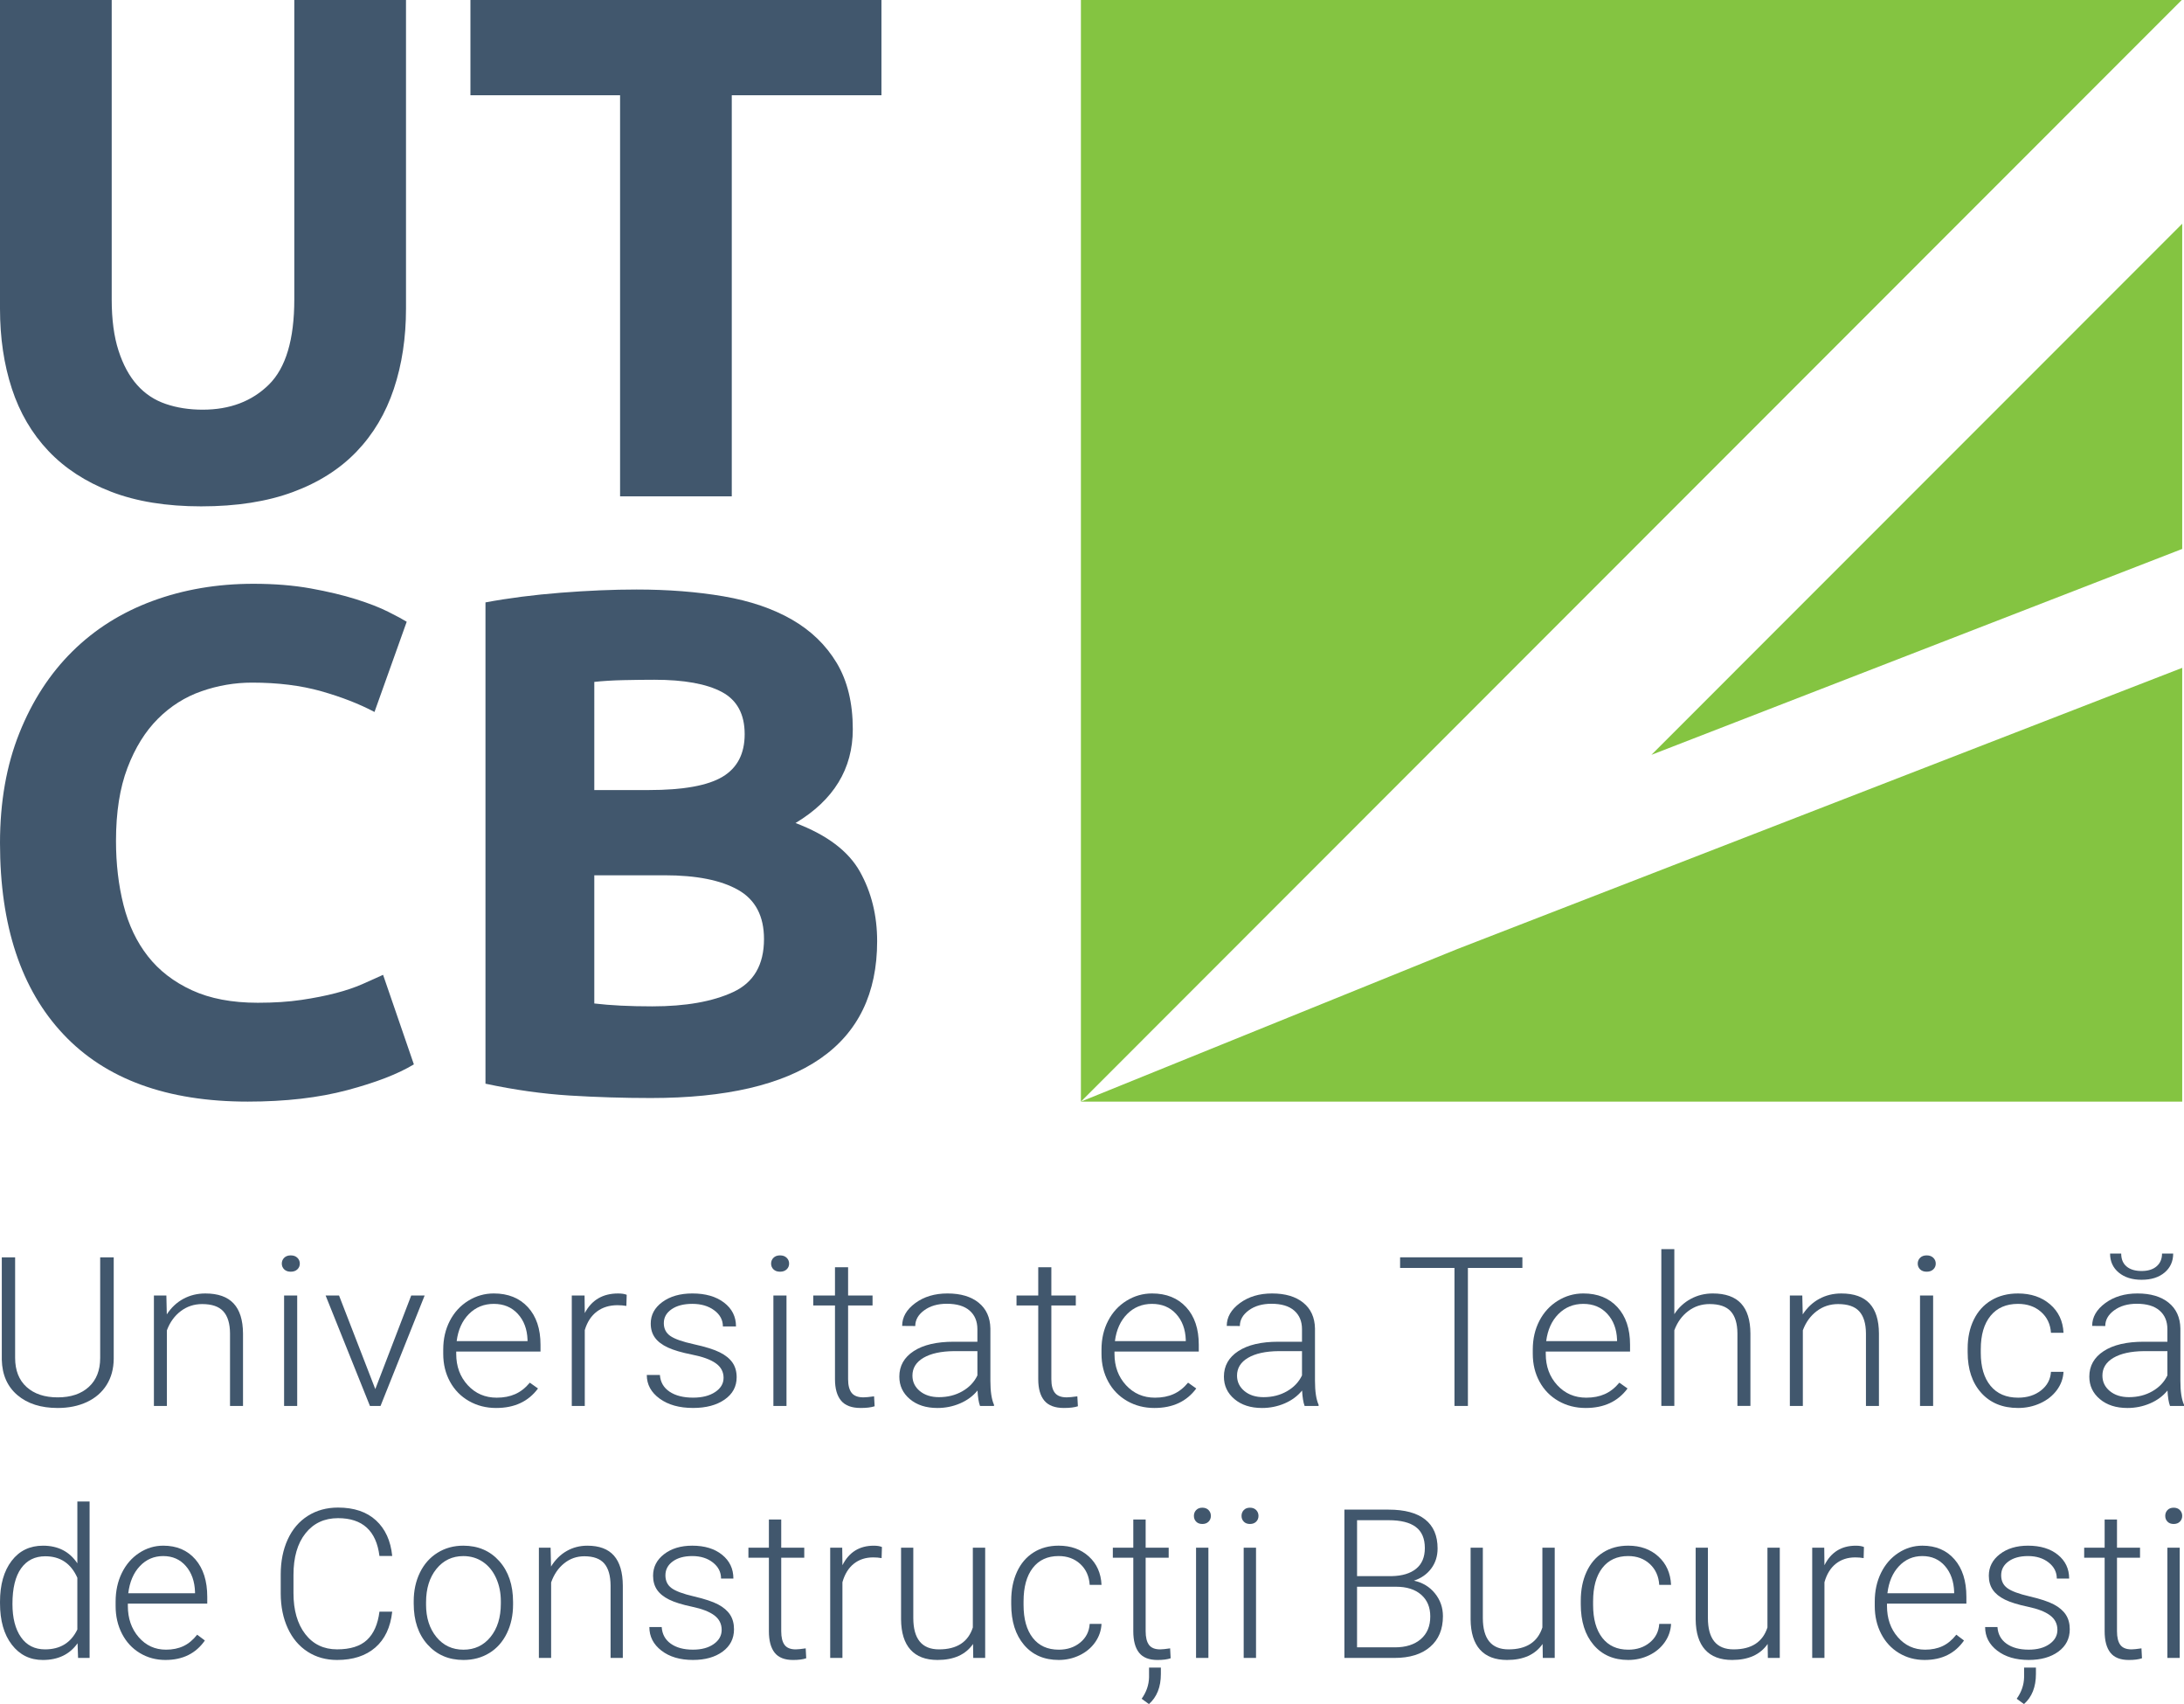 <?xml version="1.0" encoding="UTF-8" standalone="no"?>
<svg
   xmlns:dc="http://purl.org/dc/elements/1.1/"
   xmlns:cc="http://creativecommons.org/ns#"
   xmlns:rdf="http://www.w3.org/1999/02/22-rdf-syntax-ns#"
   xmlns:svg="http://www.w3.org/2000/svg"
   xmlns="http://www.w3.org/2000/svg"
   xml:space="preserve"
   enable-background="new 0 0 214 167.065"
   viewBox="0 0 214.177 167.065"
   height="167.065"
   width="214.177"
   y="0px"
   x="0px"
   id="Layer_1"
   version="1.1"><defs
   id="defs113" />
<g
   transform="translate(0.176)"
   id="g20">
	<g
   id="g8">
		<polygon
   style="fill:#84c441"
   id="polygon2"
   points="161.773,74.003 213.825,53.817 213.825,21.933 " />
		<polygon
   style="fill:#84c441"
   id="polygon4"
   points="213.825,108 213.825,65.475 142.742,93.041 105.825,108 " />
		<polygon
   style="fill:#84c441"
   id="polygon6"
   points="105.825,0 105.825,108 106.871,106.956 125.903,87.913 213.779,0 " />
	</g>
	<g
   id="g18">
		<path
   style="fill:#41576d"
   id="path10"
   d="m 19.556,49.643 c -3.417,0 -6.366,-0.48 -8.847,-1.439 C 8.228,47.245 6.18,45.911 4.565,44.203 2.949,42.495 1.756,40.458 0.984,38.093 0.211,35.729 -0.176,33.119 -0.176,30.264 V 0 h 10.954 v 29.351 c 0,1.966 0.222,3.641 0.668,5.021 0.444,1.381 1.053,2.505 1.826,3.371 0.772,0.867 1.708,1.486 2.808,1.86 1.1,0.376 2.306,0.562 3.617,0.562 2.668,0 4.833,-0.819 6.495,-2.458 1.662,-1.638 2.493,-4.424 2.493,-8.356 V 0 h 10.954 v 30.264 c 0,2.855 -0.398,5.477 -1.194,7.864 -0.796,2.387 -2.012,4.436 -3.651,6.144 -1.639,1.709 -3.722,3.032 -6.249,3.967 -2.528,0.936 -5.525,1.404 -8.989,1.404 z" />
		<path
   style="fill:#41576d"
   id="path12"
   d="M 86.263,0 V 9.338 H 71.586 V 48.66 H 60.633 V 9.338 H 45.958 V 0 Z" />
		<path
   style="fill:#41576d"
   id="path14"
   d="m 24.121,108 c -7.912,0 -13.939,-2.198 -18.082,-6.601 -4.144,-4.398 -6.215,-10.648 -6.215,-18.748 0,-4.024 0.632,-7.617 1.897,-10.777 1.264,-3.161 2.995,-5.829 5.196,-8.005 2.2,-2.177 4.82,-3.827 7.864,-4.951 3.043,-1.123 6.342,-1.685 9.9,-1.685 2.06,0 3.933,0.153 5.618,0.456 1.686,0.306 3.159,0.657 4.424,1.054 1.264,0.398 2.317,0.807 3.159,1.229 0.843,0.421 1.451,0.75 1.826,0.983 l -3.16,8.846 c -1.499,-0.795 -3.242,-1.473 -5.231,-2.036 -1.99,-0.562 -4.248,-0.842 -6.775,-0.842 -1.686,0 -3.336,0.28 -4.951,0.842 -1.614,0.562 -3.043,1.464 -4.283,2.704 -1.242,1.24 -2.236,2.843 -2.985,4.81 -0.75,1.965 -1.124,4.354 -1.124,7.163 0,2.247 0.246,4.341 0.737,6.283 0.491,1.943 1.287,3.617 2.388,5.021 1.099,1.405 2.539,2.518 4.318,3.335 1.779,0.821 3.932,1.228 6.46,1.228 1.591,0 3.019,-0.092 4.284,-0.28 1.264,-0.187 2.386,-0.41 3.37,-0.667 0.983,-0.256 1.848,-0.55 2.598,-0.877 0.749,-0.327 1.427,-0.633 2.037,-0.913 l 3.019,8.777 c -1.545,0.937 -3.721,1.779 -6.53,2.527 -2.809,0.748 -6.062,1.124 -9.759,1.124 z" />
		<path
   style="fill:#41576d"
   id="path16"
   d="m 63.653,107.649 c -2.668,0 -5.326,-0.083 -7.969,-0.245 -2.646,-0.165 -5.396,-0.55 -8.251,-1.16 V 59.059 c 2.246,-0.421 4.705,-0.737 7.374,-0.948 2.667,-0.209 5.148,-0.315 7.443,-0.315 3.09,0 5.933,0.223 8.53,0.667 2.598,0.446 4.833,1.206 6.707,2.282 1.871,1.078 3.334,2.492 4.389,4.248 1.053,1.755 1.579,3.922 1.579,6.497 0,3.885 -1.872,6.951 -5.617,9.199 3.09,1.169 5.196,2.762 6.32,4.774 1.123,2.012 1.685,4.283 1.685,6.81 0,5.104 -1.861,8.942 -5.582,11.516 -3.723,2.573 -9.26,3.86 -16.608,3.86 z M 58.105,77.456 h 5.337 c 3.37,0 5.78,-0.433 7.232,-1.299 1.451,-0.866 2.177,-2.259 2.177,-4.179 0,-1.965 -0.749,-3.346 -2.246,-4.142 -1.499,-0.795 -3.699,-1.193 -6.601,-1.193 -0.938,0 -1.943,0.012 -3.02,0.036 -1.077,0.023 -2.037,0.082 -2.879,0.174 z m 0,8.356 V 98.38 c 0.795,0.094 1.661,0.165 2.598,0.211 0.937,0.047 1.967,0.071 3.09,0.071 3.276,0 5.921,-0.468 7.935,-1.405 2.012,-0.937 3.019,-2.668 3.019,-5.196 0,-2.247 -0.842,-3.85 -2.527,-4.81 -1.685,-0.96 -4.097,-1.44 -7.232,-1.44 h -6.883 z" />
	</g>
</g>
<g
   transform="translate(0.176)"
   id="g62">
	<path
   style="fill:#41576d"
   id="path22"
   d="m 10.976,123.267 v 9.947 c -0.007,0.981 -0.239,1.835 -0.696,2.562 -0.457,0.728 -1.102,1.286 -1.933,1.676 -0.832,0.39 -1.787,0.585 -2.865,0.585 -1.642,0 -2.957,-0.418 -3.945,-1.256 C 0.548,135.944 0.036,134.785 0,133.304 v -10.037 h 1.307 v 9.856 c 0,1.228 0.375,2.18 1.124,2.857 0.749,0.677 1.767,1.016 3.051,1.016 1.285,0 2.3,-0.34 3.047,-1.021 0.746,-0.681 1.119,-1.627 1.119,-2.842 v -9.867 h 1.328 z" />
	<path
   style="fill:#41576d"
   id="path24"
   d="m 16.139,127.009 0.042,1.852 c 0.436,-0.667 0.978,-1.176 1.628,-1.526 0.649,-0.35 1.367,-0.525 2.152,-0.525 1.243,0 2.167,0.327 2.773,0.98 0.607,0.654 0.914,1.635 0.921,2.942 v 7.105 h -1.274 v -7.115 c -0.007,-0.967 -0.227,-1.688 -0.659,-2.162 -0.432,-0.474 -1.123,-0.71 -2.072,-0.71 -0.792,0 -1.494,0.232 -2.104,0.696 -0.61,0.464 -1.062,1.089 -1.355,1.876 v 7.415 h -1.274 v -10.828 z" />
	<path
   style="fill:#41576d"
   id="path26"
   d="m 27.459,123.882 c 0,-0.226 0.079,-0.417 0.236,-0.572 0.157,-0.156 0.371,-0.234 0.643,-0.234 0.272,0 0.487,0.078 0.647,0.234 0.16,0.156 0.241,0.347 0.241,0.572 0,0.225 -0.081,0.414 -0.241,0.566 -0.161,0.153 -0.376,0.229 -0.647,0.229 -0.271,0 -0.486,-0.076 -0.643,-0.229 -0.157,-0.152 -0.236,-0.341 -0.236,-0.566 z m 1.51,13.955 h -1.285 v -10.828 h 1.285 z" />
	<path
   style="fill:#41576d"
   id="path28"
   d="m 36.628,136.186 3.523,-9.177 h 1.317 l -4.326,10.828 h -1.039 l -4.347,-10.828 h 1.317 z" />
	<path
   style="fill:#41576d"
   id="path30"
   d="m 48.484,138.037 c -0.985,0 -1.876,-0.227 -2.672,-0.681 -0.796,-0.454 -1.415,-1.085 -1.858,-1.896 -0.443,-0.81 -0.664,-1.719 -0.664,-2.727 v -0.43 c 0,-1.041 0.216,-1.978 0.648,-2.812 0.432,-0.833 1.033,-1.489 1.804,-1.966 0.771,-0.477 1.606,-0.716 2.506,-0.716 1.406,0 2.521,0.449 3.346,1.346 0.824,0.898 1.236,2.124 1.236,3.678 v 0.671 h -8.266 v 0.23 c 0,1.228 0.377,2.25 1.13,3.067 0.753,0.817 1.7,1.226 2.843,1.226 0.685,0 1.29,-0.117 1.814,-0.351 0.525,-0.233 1.001,-0.606 1.43,-1.121 l 0.803,0.57 c -0.941,1.275 -2.308,1.912 -4.1,1.912 z M 48.249,127.83 c -0.964,0 -1.776,0.33 -2.436,0.991 -0.661,0.66 -1.062,1.547 -1.205,2.661 h 6.949 v -0.13 c -0.036,-1.041 -0.354,-1.888 -0.953,-2.542 -0.599,-0.654 -1.385,-0.98 -2.355,-0.98 z" />
	<path
   style="fill:#41576d"
   id="path32"
   d="m 61.25,128.03 c -0.271,-0.046 -0.56,-0.07 -0.867,-0.07 -0.8,0 -1.476,0.209 -2.029,0.626 -0.553,0.417 -0.947,1.022 -1.183,1.816 v 7.436 H 55.897 V 127.01 h 1.253 l 0.021,1.721 c 0.678,-1.281 1.767,-1.921 3.266,-1.921 0.357,0 0.639,0.043 0.846,0.13 z" />
	<path
   style="fill:#41576d"
   id="path34"
   d="m 70.782,135.084 c 0,-0.593 -0.255,-1.07 -0.766,-1.431 -0.511,-0.361 -1.28,-0.642 -2.308,-0.845 -1.028,-0.204 -1.826,-0.437 -2.393,-0.701 -0.567,-0.264 -0.989,-0.586 -1.263,-0.965 -0.275,-0.381 -0.413,-0.841 -0.413,-1.382 0,-0.854 0.382,-1.559 1.146,-2.116 0.764,-0.557 1.742,-0.835 2.934,-0.835 1.292,0 2.329,0.299 3.11,0.896 0.782,0.597 1.172,1.376 1.172,2.336 h -1.285 c 0,-0.634 -0.284,-1.161 -0.851,-1.581 -0.567,-0.421 -1.283,-0.631 -2.147,-0.631 -0.842,0 -1.519,0.175 -2.029,0.525 -0.511,0.351 -0.766,0.806 -0.766,1.366 0,0.541 0.212,0.959 0.637,1.256 0.425,0.297 1.199,0.569 2.324,0.815 1.124,0.247 1.967,0.511 2.527,0.791 0.561,0.28 0.976,0.617 1.248,1.01 0.271,0.394 0.407,0.871 0.407,1.431 0,0.914 -0.394,1.645 -1.183,2.191 -0.789,0.547 -1.818,0.821 -3.089,0.821 -1.349,0 -2.443,-0.305 -3.282,-0.916 -0.839,-0.61 -1.259,-1.382 -1.259,-2.317 h 1.286 c 0.05,0.701 0.365,1.247 0.947,1.637 0.582,0.39 1.351,0.585 2.308,0.585 0.892,0 1.613,-0.184 2.163,-0.55 0.55,-0.365 0.825,-0.829 0.825,-1.39 z" />
	<path
   style="fill:#41576d"
   id="path36"
   d="m 75.443,123.882 c 0,-0.226 0.078,-0.417 0.235,-0.572 0.157,-0.156 0.371,-0.234 0.643,-0.234 0.272,0 0.487,0.078 0.648,0.234 0.161,0.156 0.241,0.347 0.241,0.572 0,0.225 -0.081,0.414 -0.241,0.566 -0.161,0.153 -0.376,0.229 -0.648,0.229 -0.272,0 -0.486,-0.076 -0.643,-0.229 -0.157,-0.152 -0.235,-0.341 -0.235,-0.566 z m 1.51,13.955 h -1.285 v -10.828 h 1.285 z" />
	<path
   style="fill:#41576d"
   id="path38"
   d="m 82.994,124.237 v 2.772 h 2.398 v 0.98 h -2.398 v 7.223 c 0,0.601 0.116,1.049 0.348,1.343 0.232,0.293 0.619,0.44 1.162,0.44 0.213,0 0.56,-0.033 1.038,-0.1 l 0.054,0.973 c -0.336,0.112 -0.792,0.168 -1.371,0.168 -0.878,0 -1.517,-0.238 -1.917,-0.716 -0.4,-0.477 -0.6,-1.179 -0.6,-2.106 v -7.225 h -2.131 v -0.98 h 2.131 v -2.772 z" />
	<path
   style="fill:#41576d"
   id="path40"
   d="m 95.931,137.837 c -0.128,-0.34 -0.21,-0.844 -0.246,-1.511 -0.449,0.547 -1.022,0.969 -1.719,1.266 -0.695,0.297 -1.433,0.445 -2.211,0.445 -1.113,0 -2.015,-0.29 -2.704,-0.871 -0.689,-0.58 -1.033,-1.314 -1.033,-2.202 0,-1.054 0.469,-1.888 1.408,-2.501 0.938,-0.614 2.247,-0.921 3.924,-0.921 h 2.323 v -1.231 c 0,-0.774 -0.255,-1.382 -0.765,-1.826 -0.511,-0.444 -1.255,-0.666 -2.233,-0.666 -0.893,0 -1.631,0.213 -2.216,0.641 -0.585,0.427 -0.878,0.94 -0.878,1.541 l -1.285,-0.01 c 0,-0.86 0.428,-1.606 1.285,-2.237 0.856,-0.63 1.91,-0.945 3.159,-0.945 1.292,0 2.311,0.302 3.057,0.905 0.746,0.604 1.13,1.446 1.151,2.527 v 5.124 c 0,1.048 0.118,1.832 0.353,2.352 v 0.12 z m -4.026,-0.861 c 0.857,0 1.622,-0.193 2.297,-0.58 0.675,-0.387 1.165,-0.904 1.472,-1.552 v -2.381 h -2.291 c -1.278,0.013 -2.277,0.232 -2.999,0.655 -0.721,0.424 -1.081,1.006 -1.081,1.747 0,0.607 0.241,1.111 0.722,1.511 0.483,0.4 1.11,0.6 1.88,0.6 z" />
	<path
   style="fill:#41576d"
   id="path42"
   d="m 102.926,124.237 v 2.772 h 2.398 v 0.98 h -2.398 v 7.223 c 0,0.601 0.116,1.049 0.348,1.343 0.232,0.293 0.619,0.44 1.162,0.44 0.214,0 0.56,-0.033 1.039,-0.1 l 0.054,0.973 c -0.336,0.112 -0.792,0.168 -1.371,0.168 -0.878,0 -1.517,-0.238 -1.917,-0.716 -0.4,-0.477 -0.6,-1.179 -0.6,-2.106 v -7.225 H 99.51 v -0.98 h 2.131 v -2.772 z" />
	<path
   style="fill:#41576d"
   id="path44"
   d="m 113.037,138.037 c -0.985,0 -1.875,-0.227 -2.671,-0.681 -0.795,-0.454 -1.416,-1.085 -1.858,-1.896 -0.442,-0.81 -0.664,-1.719 -0.664,-2.727 v -0.43 c 0,-1.041 0.215,-1.978 0.648,-2.812 0.432,-0.833 1.033,-1.489 1.804,-1.966 0.771,-0.477 1.606,-0.716 2.505,-0.716 1.406,0 2.521,0.449 3.346,1.346 0.825,0.898 1.237,2.124 1.237,3.678 v 0.671 h -8.266 v 0.23 c 0,1.228 0.377,2.25 1.129,3.067 0.754,0.817 1.701,1.226 2.843,1.226 0.685,0 1.291,-0.117 1.815,-0.351 0.525,-0.233 1.001,-0.606 1.429,-1.121 l 0.803,0.57 c -0.941,1.275 -2.309,1.912 -4.1,1.912 z m -0.236,-10.207 c -0.964,0 -1.776,0.33 -2.436,0.991 -0.66,0.66 -1.062,1.547 -1.205,2.661 h 6.949 v -0.13 c -0.036,-1.041 -0.354,-1.888 -0.953,-2.542 -0.598,-0.653 -1.385,-0.98 -2.355,-0.98 z" />
	<path
   style="fill:#41576d"
   id="path46"
   d="m 127.762,137.837 c -0.128,-0.34 -0.21,-0.844 -0.247,-1.511 -0.449,0.547 -1.022,0.969 -1.718,1.266 -0.696,0.297 -1.434,0.445 -2.211,0.445 -1.113,0 -2.014,-0.29 -2.704,-0.871 -0.689,-0.58 -1.033,-1.314 -1.033,-2.202 0,-1.054 0.469,-1.888 1.408,-2.501 0.938,-0.614 2.247,-0.921 3.925,-0.921 h 2.324 v -1.231 c 0,-0.774 -0.256,-1.382 -0.767,-1.826 -0.511,-0.444 -1.254,-0.666 -2.232,-0.666 -0.892,0 -1.631,0.213 -2.217,0.641 -0.584,0.427 -0.877,0.94 -0.877,1.541 l -1.285,-0.01 c 0,-0.86 0.428,-1.606 1.285,-2.237 0.856,-0.63 1.91,-0.945 3.158,-0.945 1.292,0 2.312,0.302 3.058,0.905 0.746,0.604 1.129,1.446 1.151,2.527 v 5.124 c 0,1.048 0.117,1.832 0.354,2.352 v 0.12 z m -4.026,-0.861 c 0.856,0 1.623,-0.193 2.296,-0.58 0.675,-0.387 1.166,-0.904 1.474,-1.552 v -2.381 h -2.292 c -1.277,0.013 -2.277,0.232 -2.997,0.655 -0.722,0.424 -1.082,1.006 -1.082,1.747 0,0.607 0.241,1.111 0.723,1.511 0.48,0.4 1.106,0.6 1.878,0.6 z" />
	<path
   style="fill:#41576d"
   id="path48"
   d="m 149.119,124.307 h -5.343 v 13.53 h -1.317 v -13.53 h -5.333 v -1.041 h 11.993 z" />
	<path
   style="fill:#41576d"
   id="path50"
   d="m 155.331,138.037 c -0.985,0 -1.875,-0.227 -2.671,-0.681 -0.796,-0.454 -1.416,-1.085 -1.858,-1.896 -0.442,-0.81 -0.664,-1.719 -0.664,-2.727 v -0.43 c 0,-1.041 0.216,-1.978 0.648,-2.812 0.431,-0.833 1.033,-1.489 1.804,-1.966 0.77,-0.477 1.606,-0.716 2.505,-0.716 1.406,0 2.522,0.449 3.346,1.346 0.825,0.898 1.237,2.124 1.237,3.678 v 0.671 h -8.267 v 0.23 c 0,1.228 0.377,2.25 1.13,3.067 0.753,0.817 1.701,1.226 2.843,1.226 0.686,0 1.291,-0.117 1.815,-0.351 0.525,-0.233 1.002,-0.606 1.429,-1.121 l 0.804,0.57 c -0.942,1.275 -2.31,1.912 -4.101,1.912 z m -0.236,-10.207 c -0.963,0 -1.776,0.33 -2.436,0.991 -0.66,0.66 -1.062,1.547 -1.205,2.661 h 6.949 v -0.13 c -0.036,-1.041 -0.353,-1.888 -0.953,-2.542 -0.6,-0.654 -1.384,-0.98 -2.355,-0.98 z" />
	<path
   style="fill:#41576d"
   id="path52"
   d="m 164.018,128.84 c 0.421,-0.647 0.96,-1.147 1.617,-1.5 0.657,-0.354 1.375,-0.531 2.153,-0.531 1.242,0 2.167,0.327 2.773,0.98 0.607,0.654 0.914,1.635 0.92,2.942 v 7.105 h -1.274 v -7.115 c -0.007,-0.967 -0.227,-1.688 -0.658,-2.162 -0.433,-0.474 -1.123,-0.71 -2.072,-0.71 -0.792,0 -1.494,0.232 -2.104,0.696 -0.61,0.464 -1.062,1.089 -1.354,1.876 v 7.415 h -1.274 v -15.371 h 1.274 v 6.375 z" />
	<path
   style="fill:#41576d"
   id="path54"
   d="m 176.569,127.009 0.043,1.852 c 0.436,-0.667 0.979,-1.176 1.627,-1.526 0.649,-0.35 1.367,-0.525 2.153,-0.525 1.242,0 2.167,0.327 2.773,0.98 0.607,0.654 0.914,1.635 0.92,2.942 v 7.105 h -1.274 v -7.115 c -0.007,-0.967 -0.227,-1.688 -0.658,-2.162 -0.432,-0.474 -1.123,-0.71 -2.072,-0.71 -0.792,0 -1.494,0.232 -2.104,0.696 -0.61,0.464 -1.062,1.089 -1.354,1.876 v 7.415 h -1.274 v -10.828 z" />
	<path
   style="fill:#41576d"
   id="path56"
   d="m 187.889,123.882 c 0,-0.226 0.079,-0.417 0.235,-0.572 0.157,-0.156 0.372,-0.234 0.643,-0.234 0.271,0 0.488,0.078 0.648,0.234 0.161,0.156 0.241,0.347 0.241,0.572 0,0.225 -0.08,0.414 -0.241,0.566 -0.16,0.153 -0.377,0.229 -0.648,0.229 -0.271,0 -0.485,-0.076 -0.643,-0.229 -0.156,-0.152 -0.235,-0.341 -0.235,-0.566 z m 1.51,13.955 h -1.286 v -10.828 h 1.286 z" />
	<path
   style="fill:#41576d"
   id="path58"
   d="m 197.732,137.026 c 0.893,0 1.641,-0.235 2.244,-0.706 0.603,-0.47 0.93,-1.079 0.979,-1.826 h 1.231 c -0.035,0.66 -0.257,1.263 -0.664,1.806 -0.406,0.543 -0.947,0.969 -1.622,1.276 -0.674,0.307 -1.397,0.46 -2.168,0.46 -1.52,0 -2.725,-0.494 -3.614,-1.481 -0.888,-0.987 -1.333,-2.314 -1.333,-3.982 v -0.36 c 0,-1.067 0.2,-2.012 0.6,-2.832 0.4,-0.821 0.972,-1.455 1.718,-1.901 0.746,-0.446 1.619,-0.67 2.618,-0.67 1.271,0 2.318,0.354 3.143,1.061 0.824,0.708 1.265,1.638 1.322,2.792 h -1.231 c -0.057,-0.848 -0.384,-1.531 -0.979,-2.052 -0.596,-0.521 -1.348,-0.781 -2.254,-0.781 -1.157,0 -2.054,0.391 -2.692,1.171 -0.64,0.781 -0.958,1.875 -0.958,3.282 v 0.351 c 0,1.381 0.319,2.458 0.958,3.232 0.637,0.773 1.538,1.16 2.702,1.16 z" />
	<path
   style="fill:#41576d"
   id="path60"
   d="m 212.629,137.837 c -0.129,-0.34 -0.211,-0.844 -0.247,-1.511 -0.449,0.547 -1.022,0.969 -1.718,1.266 -0.696,0.297 -1.433,0.445 -2.211,0.445 -1.113,0 -2.014,-0.29 -2.704,-0.871 -0.689,-0.58 -1.033,-1.314 -1.033,-2.202 0,-1.054 0.468,-1.888 1.408,-2.501 0.938,-0.614 2.247,-0.921 3.925,-0.921 h 2.323 v -1.231 c 0,-0.774 -0.256,-1.382 -0.766,-1.826 -0.511,-0.444 -1.254,-0.666 -2.232,-0.666 -0.893,0 -1.631,0.213 -2.217,0.641 -0.584,0.427 -0.877,0.94 -0.877,1.541 l -1.285,-0.01 c 0,-0.86 0.429,-1.606 1.285,-2.237 0.856,-0.63 1.91,-0.945 3.158,-0.945 1.292,0 2.312,0.302 3.058,0.905 0.746,0.604 1.13,1.446 1.151,2.527 v 5.124 c 0,1.048 0.117,1.832 0.354,2.352 v 0.12 z m -4.026,-0.861 c 0.856,0 1.623,-0.193 2.296,-0.58 0.675,-0.387 1.166,-0.904 1.473,-1.552 v -2.381 h -2.292 c -1.277,0.013 -2.277,0.232 -2.998,0.655 -0.721,0.424 -1.082,1.006 -1.082,1.747 0,0.607 0.241,1.111 0.723,1.511 0.483,0.4 1.109,0.6 1.88,0.6 z m 4.337,-14.08 c 0,0.767 -0.28,1.387 -0.841,1.861 -0.56,0.474 -1.312,0.711 -2.254,0.711 -0.928,0 -1.675,-0.235 -2.244,-0.706 -0.567,-0.471 -0.85,-1.092 -0.85,-1.866 h 1.091 c 0,0.554 0.177,0.978 0.53,1.271 0.353,0.294 0.844,0.44 1.472,0.44 0.628,0 1.119,-0.153 1.472,-0.46 0.354,-0.306 0.53,-0.724 0.53,-1.25 h 1.094 z" />
</g>
<g
   transform="translate(0.176)"
   id="g108">
	<path
   style="fill:#41576d"
   id="path64"
   d="m -0.175,157.039 c 0,-1.677 0.378,-3.014 1.135,-4.009 0.757,-0.995 1.784,-1.493 3.082,-1.493 1.473,0 2.595,0.576 3.368,1.728 v -6.062 h 1.2 v 15.339 H 7.48 l -0.05,-1.438 c -0.773,1.092 -1.91,1.638 -3.409,1.638 -1.257,0 -2.271,-0.501 -3.041,-1.503 -0.77,-1.002 -1.155,-2.355 -1.155,-4.059 z m 1.22,0.21 c 0,1.378 0.279,2.465 0.837,3.261 0.558,0.796 1.345,1.193 2.36,1.193 1.485,0 2.542,-0.649 3.167,-1.948 v -5.073 c -0.625,-1.404 -1.674,-2.107 -3.146,-2.107 -1.016,0 -1.806,0.395 -2.37,1.183 -0.565,0.789 -0.848,1.953 -0.848,3.491 z" />
	<path
   style="fill:#41576d"
   id="path66"
   d="m 16.054,162.741 c -0.928,0 -1.767,-0.226 -2.517,-0.679 -0.75,-0.453 -1.333,-1.083 -1.75,-1.893 -0.417,-0.809 -0.625,-1.715 -0.625,-2.721 v -0.429 c 0,-1.039 0.204,-1.974 0.61,-2.807 0.407,-0.832 0.974,-1.486 1.7,-1.962 0.727,-0.476 1.513,-0.714 2.36,-0.714 1.324,0 2.375,0.448 3.151,1.343 0.777,0.896 1.166,2.119 1.166,3.67 v 0.669 h -7.787 v 0.229 c 0,1.226 0.355,2.246 1.064,3.061 0.709,0.816 1.602,1.224 2.678,1.224 0.646,0 1.215,-0.117 1.709,-0.35 0.495,-0.232 0.943,-0.605 1.347,-1.118 l 0.756,0.569 c -0.887,1.272 -2.174,1.908 -3.862,1.908 z m -0.221,-10.186 c -0.908,0 -1.673,0.33 -2.295,0.989 -0.622,0.659 -1,1.544 -1.135,2.656 h 6.546 v -0.129 c -0.034,-1.039 -0.333,-1.884 -0.898,-2.537 -0.565,-0.652 -1.304,-0.979 -2.218,-0.979 z" />
	<path
   style="fill:#41576d"
   id="path68"
   d="m 38.286,158.008 c -0.168,1.531 -0.721,2.703 -1.659,3.515 -0.938,0.812 -2.187,1.218 -3.747,1.218 -1.089,0 -2.053,-0.27 -2.89,-0.809 -0.837,-0.54 -1.484,-1.304 -1.941,-2.292 -0.458,-0.989 -0.689,-2.119 -0.696,-3.391 v -1.888 c 0,-1.291 0.229,-2.437 0.686,-3.435 0.457,-0.999 1.114,-1.769 1.972,-2.312 0.857,-0.542 1.844,-0.814 2.96,-0.814 1.573,0 2.815,0.419 3.727,1.258 0.911,0.839 1.44,2 1.588,3.485 h -1.251 c -0.309,-2.47 -1.664,-3.705 -4.064,-3.705 -1.332,0 -2.393,0.493 -3.182,1.479 -0.79,0.986 -1.185,2.349 -1.185,4.087 v 1.779 c 0,1.679 0.385,3.018 1.154,4.018 0.771,0.999 1.811,1.499 3.122,1.499 1.298,0 2.276,-0.308 2.935,-0.924 0.659,-0.616 1.065,-1.539 1.22,-2.771 h 1.251 z" />
	<path
   style="fill:#41576d"
   id="path70"
   d="m 40.395,156.979 c 0,-1.039 0.204,-1.974 0.61,-2.807 0.407,-0.832 0.981,-1.479 1.725,-1.942 0.743,-0.463 1.585,-0.694 2.526,-0.694 1.453,0 2.629,0.504 3.53,1.513 0.901,1.008 1.352,2.345 1.352,4.009 v 0.25 c 0,1.045 -0.203,1.986 -0.61,2.821 -0.407,0.836 -0.98,1.48 -1.72,1.933 -0.74,0.453 -1.583,0.679 -2.532,0.679 -1.446,0 -2.621,-0.504 -3.525,-1.513 -0.904,-1.008 -1.356,-2.345 -1.356,-4.009 z m 1.21,0.33 c 0,1.292 0.338,2.352 1.014,3.181 0.676,0.829 1.562,1.244 2.658,1.244 1.089,0 1.972,-0.415 2.648,-1.244 0.675,-0.829 1.014,-1.922 1.014,-3.28 v -0.229 c 0,-0.826 -0.155,-1.582 -0.464,-2.267 -0.31,-0.686 -0.743,-1.216 -1.301,-1.593 -0.558,-0.376 -1.197,-0.564 -1.917,-0.564 -1.075,0 -1.953,0.418 -2.632,1.253 -0.679,0.835 -1.019,1.929 -1.019,3.28 v 0.219 z" />
	<path
   style="fill:#41576d"
   id="path72"
   d="m 53.82,151.736 0.041,1.848 c 0.41,-0.666 0.921,-1.173 1.533,-1.523 0.612,-0.35 1.288,-0.524 2.028,-0.524 1.17,0 2.041,0.326 2.612,0.979 0.571,0.653 0.86,1.631 0.867,2.936 v 7.09 h -1.2 v -7.101 c -0.007,-0.965 -0.213,-1.684 -0.62,-2.157 -0.407,-0.473 -1.058,-0.709 -1.952,-0.709 -0.747,0 -1.407,0.231 -1.982,0.694 -0.575,0.462 -1,1.086 -1.276,1.873 v 7.399 h -1.2 v -10.805 z" />
	<path
   style="fill:#41576d"
   id="path74"
   d="m 70.595,159.795 c 0,-0.592 -0.241,-1.068 -0.721,-1.428 -0.481,-0.359 -1.206,-0.641 -2.174,-0.844 -0.968,-0.203 -1.72,-0.436 -2.254,-0.699 -0.534,-0.263 -0.932,-0.585 -1.19,-0.964 -0.259,-0.38 -0.388,-0.839 -0.388,-1.378 0,-0.852 0.359,-1.556 1.079,-2.112 0.72,-0.556 1.641,-0.834 2.764,-0.834 1.217,0 2.194,0.298 2.93,0.894 0.736,0.596 1.104,1.373 1.104,2.331 h -1.21 c 0,-0.632 -0.267,-1.158 -0.802,-1.577 -0.535,-0.42 -1.209,-0.629 -2.022,-0.629 -0.793,0 -1.431,0.175 -1.911,0.524 -0.48,0.349 -0.721,0.804 -0.721,1.363 0,0.54 0.2,0.957 0.6,1.253 0.4,0.297 1.129,0.568 2.188,0.814 1.059,0.247 1.853,0.51 2.38,0.789 0.528,0.28 0.919,0.616 1.175,1.008 0.255,0.393 0.383,0.869 0.383,1.428 0,0.912 -0.371,1.641 -1.114,2.187 -0.744,0.546 -1.713,0.819 -2.91,0.819 -1.271,0 -2.301,-0.305 -3.091,-0.914 -0.791,-0.609 -1.186,-1.379 -1.186,-2.312 h 1.21 c 0.047,0.7 0.345,1.244 0.893,1.633 0.548,0.39 1.272,0.584 2.174,0.584 0.84,0 1.519,-0.183 2.038,-0.55 0.516,-0.364 0.776,-0.827 0.776,-1.386 z" />
	<path
   style="fill:#41576d"
   id="path76"
   d="m 76.436,148.97 v 2.767 h 2.259 v 0.979 h -2.259 v 7.208 c 0,0.6 0.109,1.046 0.328,1.339 0.218,0.293 0.583,0.44 1.095,0.44 0.202,0 0.527,-0.033 0.978,-0.1 l 0.05,0.971 c -0.316,0.112 -0.746,0.168 -1.291,0.168 -0.827,0 -1.429,-0.238 -1.805,-0.714 -0.376,-0.476 -0.564,-1.176 -0.564,-2.102 v -7.21 h -2.008 v -0.979 h 2.008 v -2.767 z" />
	<path
   style="fill:#41576d"
   id="path78"
   d="m 86.28,152.755 c -0.255,-0.046 -0.527,-0.07 -0.817,-0.07 -0.753,0 -1.39,0.208 -1.911,0.624 -0.521,0.416 -0.893,1.021 -1.114,1.812 v 7.42 h -1.2 v -10.805 h 1.18 l 0.021,1.718 c 0.639,-1.278 1.664,-1.917 3.076,-1.917 0.336,0 0.602,0.043 0.797,0.13 z" />
	<path
   style="fill:#41576d"
   id="path80"
   d="m 95.248,161.173 c -0.727,1.045 -1.886,1.568 -3.48,1.568 -1.164,0 -2.047,-0.334 -2.652,-1.003 -0.605,-0.669 -0.915,-1.659 -0.928,-2.971 v -7.03 h 1.2 v 6.881 c 0,2.057 0.84,3.085 2.521,3.085 1.749,0 2.854,-0.716 3.318,-2.147 v -7.819 h 1.21 v 10.805 h -1.17 z" />
	<path
   style="fill:#41576d"
   id="path82"
   d="m 103.65,161.733 c 0.84,0 1.545,-0.235 2.113,-0.705 0.568,-0.469 0.875,-1.077 0.923,-1.822 h 1.16 c -0.034,0.659 -0.243,1.26 -0.625,1.802 -0.383,0.543 -0.893,0.968 -1.528,1.273 -0.635,0.306 -1.316,0.459 -2.042,0.459 -1.432,0 -2.566,-0.493 -3.404,-1.478 -0.837,-0.985 -1.256,-2.31 -1.256,-3.975 v -0.359 c 0,-1.065 0.188,-2.007 0.565,-2.826 0.376,-0.819 0.916,-1.452 1.619,-1.898 0.703,-0.446 1.525,-0.669 2.466,-0.669 1.197,0 2.184,0.353 2.96,1.059 0.776,0.706 1.192,1.634 1.246,2.786 h -1.16 c -0.054,-0.845 -0.362,-1.528 -0.923,-2.047 -0.562,-0.519 -1.27,-0.779 -2.124,-0.779 -1.089,0 -1.935,0.39 -2.536,1.168 -0.602,0.78 -0.903,1.871 -0.903,3.276 v 0.35 c 0,1.378 0.301,2.453 0.903,3.226 0.602,0.773 1.451,1.159 2.546,1.159 z" />
	<path
   style="fill:#41576d"
   id="path84"
   d="m 112.174,148.97 v 2.767 h 2.259 v 0.979 h -2.259 v 7.208 c 0,0.6 0.109,1.046 0.328,1.339 0.219,0.293 0.583,0.44 1.094,0.44 0.202,0 0.528,-0.033 0.979,-0.1 l 0.05,0.971 c -0.315,0.112 -0.746,0.168 -1.291,0.168 -0.827,0 -1.43,-0.238 -1.806,-0.714 -0.377,-0.476 -0.565,-1.176 -0.565,-2.102 v -7.21 h -2.007 v -0.979 h 2.007 v -2.767 z m 0.323,18.095 -0.716,-0.52 c 0.464,-0.652 0.706,-1.351 0.726,-2.096 v -0.959 h 1.16 v 0.629 c 0,1.272 -0.391,2.254 -1.17,2.946 z" />
	<path
   style="fill:#41576d"
   id="path86"
   d="m 116.906,148.616 c 0,-0.225 0.073,-0.416 0.221,-0.571 0.148,-0.155 0.35,-0.233 0.605,-0.233 0.256,0 0.459,0.078 0.611,0.233 0.151,0.155 0.227,0.346 0.227,0.571 0,0.225 -0.076,0.414 -0.227,0.565 -0.152,0.153 -0.354,0.228 -0.611,0.228 -0.255,0 -0.457,-0.075 -0.605,-0.228 -0.148,-0.152 -0.221,-0.34 -0.221,-0.565 z m 1.421,13.926 h -1.21 v -10.805 h 1.21 z" />
	<path
   style="fill:#41576d"
   id="path88"
   d="m 121.577,148.616 c 0,-0.225 0.073,-0.416 0.221,-0.571 0.148,-0.155 0.35,-0.233 0.605,-0.233 0.256,0 0.459,0.078 0.611,0.233 0.151,0.155 0.227,0.346 0.227,0.571 0,0.225 -0.076,0.414 -0.227,0.565 -0.152,0.153 -0.354,0.228 -0.611,0.228 -0.255,0 -0.457,-0.075 -0.605,-0.228 -0.149,-0.152 -0.221,-0.34 -0.221,-0.565 z m 1.421,13.926 h -1.21 v -10.805 h 1.21 z" />
	<path
   style="fill:#41576d"
   id="path90"
   d="m 131.665,162.542 v -14.54 h 4.336 c 1.573,0 2.767,0.322 3.582,0.964 0.813,0.643 1.22,1.59 1.22,2.843 0,0.752 -0.207,1.407 -0.62,1.963 -0.414,0.557 -0.98,0.955 -1.7,1.194 0.854,0.187 1.542,0.603 2.062,1.248 0.521,0.646 0.782,1.391 0.782,2.236 0,1.284 -0.419,2.287 -1.256,3.009 -0.838,0.722 -2.002,1.083 -3.495,1.083 z m 1.24,-8.02 h 3.39 c 1.035,-0.02 1.836,-0.262 2.405,-0.725 0.568,-0.464 0.853,-1.139 0.853,-2.026 0,-0.934 -0.294,-1.623 -0.883,-2.066 -0.588,-0.444 -1.478,-0.666 -2.668,-0.666 h -3.096 v 5.483 z m 0,1.039 v 5.942 h 3.722 c 1.063,0 1.905,-0.268 2.527,-0.802 0.622,-0.536 0.932,-1.278 0.932,-2.228 0,-0.897 -0.297,-1.607 -0.892,-2.129 -0.596,-0.522 -1.418,-0.783 -2.466,-0.783 z" />
	<path
   style="fill:#41576d"
   id="path92"
   d="m 151.101,161.173 c -0.726,1.045 -1.886,1.568 -3.479,1.568 -1.164,0 -2.048,-0.334 -2.653,-1.003 -0.605,-0.669 -0.915,-1.659 -0.928,-2.971 v -7.03 h 1.2 v 6.881 c 0,2.057 0.84,3.085 2.521,3.085 1.748,0 2.854,-0.716 3.318,-2.147 v -7.819 h 1.21 v 10.805 h -1.17 z" />
	<path
   style="fill:#41576d"
   id="path94"
   d="m 159.504,161.733 c 0.841,0 1.545,-0.235 2.113,-0.705 0.568,-0.469 0.876,-1.077 0.923,-1.822 h 1.16 c -0.034,0.659 -0.243,1.26 -0.625,1.802 -0.384,0.543 -0.892,0.968 -1.528,1.273 -0.635,0.306 -1.316,0.459 -2.042,0.459 -1.432,0 -2.567,-0.493 -3.404,-1.478 -0.837,-0.985 -1.256,-2.31 -1.256,-3.975 v -0.359 c 0,-1.065 0.188,-2.007 0.565,-2.826 0.376,-0.819 0.916,-1.452 1.618,-1.898 0.704,-0.446 1.525,-0.669 2.467,-0.669 1.196,0 2.183,0.353 2.959,1.059 0.776,0.706 1.191,1.634 1.246,2.786 h -1.16 c -0.054,-0.845 -0.361,-1.528 -0.923,-2.047 -0.562,-0.519 -1.27,-0.779 -2.123,-0.779 -1.089,0 -1.935,0.39 -2.537,1.168 -0.602,0.78 -0.903,1.871 -0.903,3.276 v 0.35 c 0,1.378 0.301,2.453 0.903,3.226 0.602,0.773 1.452,1.159 2.547,1.159 z" />
	<path
   style="fill:#41576d"
   id="path96"
   d="m 173.171,161.173 c -0.726,1.045 -1.886,1.568 -3.479,1.568 -1.163,0 -2.048,-0.334 -2.653,-1.003 -0.605,-0.669 -0.915,-1.659 -0.927,-2.971 v -7.03 h 1.2 v 6.881 c 0,2.057 0.84,3.085 2.521,3.085 1.748,0 2.854,-0.716 3.318,-2.147 v -7.819 h 1.21 v 10.805 h -1.17 z" />
	<path
   style="fill:#41576d"
   id="path98"
   d="m 182.584,152.755 c -0.255,-0.046 -0.528,-0.07 -0.816,-0.07 -0.753,0 -1.39,0.208 -1.912,0.624 -0.521,0.416 -0.893,1.021 -1.115,1.812 v 7.42 h -1.2 v -10.805 h 1.18 l 0.02,1.718 c 0.639,-1.278 1.664,-1.917 3.076,-1.917 0.336,0 0.602,0.043 0.797,0.13 z" />
	<path
   style="fill:#41576d"
   id="path100"
   d="m 188.566,162.741 c -0.928,0 -1.767,-0.226 -2.517,-0.679 -0.75,-0.453 -1.333,-1.083 -1.75,-1.893 -0.417,-0.809 -0.625,-1.715 -0.625,-2.721 v -0.429 c 0,-1.039 0.203,-1.974 0.61,-2.807 0.407,-0.832 0.973,-1.486 1.699,-1.962 0.727,-0.476 1.513,-0.714 2.36,-0.714 1.325,0 2.375,0.448 3.152,1.343 0.777,0.895 1.165,2.119 1.165,3.67 v 0.669 h -7.786 v 0.229 c 0,1.226 0.354,2.246 1.064,3.061 0.709,0.816 1.602,1.224 2.677,1.224 0.646,0 1.216,-0.117 1.71,-0.35 0.494,-0.232 0.943,-0.605 1.346,-1.118 l 0.757,0.569 c -0.886,1.272 -2.175,1.908 -3.862,1.908 z m -0.222,-10.186 c -0.908,0 -1.673,0.33 -2.294,0.989 -0.623,0.659 -1,1.544 -1.135,2.656 h 6.546 v -0.129 c -0.034,-1.039 -0.333,-1.884 -0.898,-2.537 -0.565,-0.652 -1.305,-0.979 -2.219,-0.979 z" />
	<path
   style="fill:#41576d"
   id="path102"
   d="m 201.587,159.795 c 0,-0.592 -0.24,-1.068 -0.721,-1.428 -0.48,-0.359 -1.206,-0.641 -2.174,-0.844 -0.968,-0.203 -1.72,-0.436 -2.254,-0.699 -0.534,-0.263 -0.931,-0.585 -1.189,-0.964 -0.259,-0.38 -0.389,-0.839 -0.389,-1.378 0,-0.852 0.359,-1.556 1.079,-2.112 0.719,-0.556 1.641,-0.834 2.764,-0.834 1.217,0 2.193,0.298 2.93,0.894 0.737,0.596 1.105,1.373 1.105,2.331 h -1.211 c 0,-0.632 -0.267,-1.158 -0.802,-1.577 -0.534,-0.42 -1.208,-0.629 -2.021,-0.629 -0.794,0 -1.431,0.175 -1.912,0.524 -0.481,0.35 -0.721,0.804 -0.721,1.363 0,0.54 0.2,0.957 0.6,1.253 0.399,0.297 1.129,0.568 2.188,0.814 1.059,0.247 1.852,0.51 2.38,0.789 0.528,0.28 0.919,0.616 1.175,1.008 0.256,0.393 0.384,0.869 0.384,1.428 0,0.912 -0.372,1.641 -1.114,2.187 -0.744,0.546 -1.714,0.819 -2.91,0.819 -1.271,0 -2.301,-0.305 -3.091,-0.914 -0.791,-0.609 -1.185,-1.379 -1.185,-2.312 h 1.21 c 0.046,0.7 0.345,1.244 0.892,1.633 0.549,0.39 1.272,0.584 2.174,0.584 0.841,0 1.52,-0.183 2.037,-0.55 0.518,-0.364 0.776,-0.827 0.776,-1.386 z m -3.277,7.27 -0.716,-0.52 c 0.464,-0.652 0.706,-1.351 0.726,-2.096 v -0.959 h 1.16 v 0.629 c -10e-4,1.272 -0.391,2.254 -1.17,2.946 z" />
	<path
   style="fill:#41576d"
   id="path104"
   d="m 207.43,148.97 v 2.767 h 2.259 v 0.979 h -2.259 v 7.208 c 0,0.6 0.109,1.046 0.327,1.339 0.218,0.293 0.584,0.44 1.094,0.44 0.202,0 0.528,-0.033 0.978,-0.1 l 0.051,0.971 c -0.315,0.112 -0.746,0.168 -1.291,0.168 -0.827,0 -1.429,-0.238 -1.805,-0.714 -0.377,-0.476 -0.565,-1.176 -0.565,-2.102 v -7.21 h -2.007 v -0.979 h 2.007 v -2.767 z" />
	<path
   style="fill:#41576d"
   id="path106"
   d="m 212.161,148.616 c 0,-0.225 0.073,-0.416 0.221,-0.571 0.148,-0.155 0.35,-0.233 0.605,-0.233 0.256,0 0.459,0.078 0.611,0.233 0.151,0.155 0.227,0.346 0.227,0.571 0,0.225 -0.076,0.414 -0.227,0.565 -0.152,0.153 -0.354,0.228 -0.611,0.228 -0.255,0 -0.457,-0.075 -0.605,-0.228 -0.148,-0.152 -0.221,-0.34 -0.221,-0.565 z m 1.421,13.926 h -1.21 v -10.805 h 1.21 z" />
</g>
</svg>
